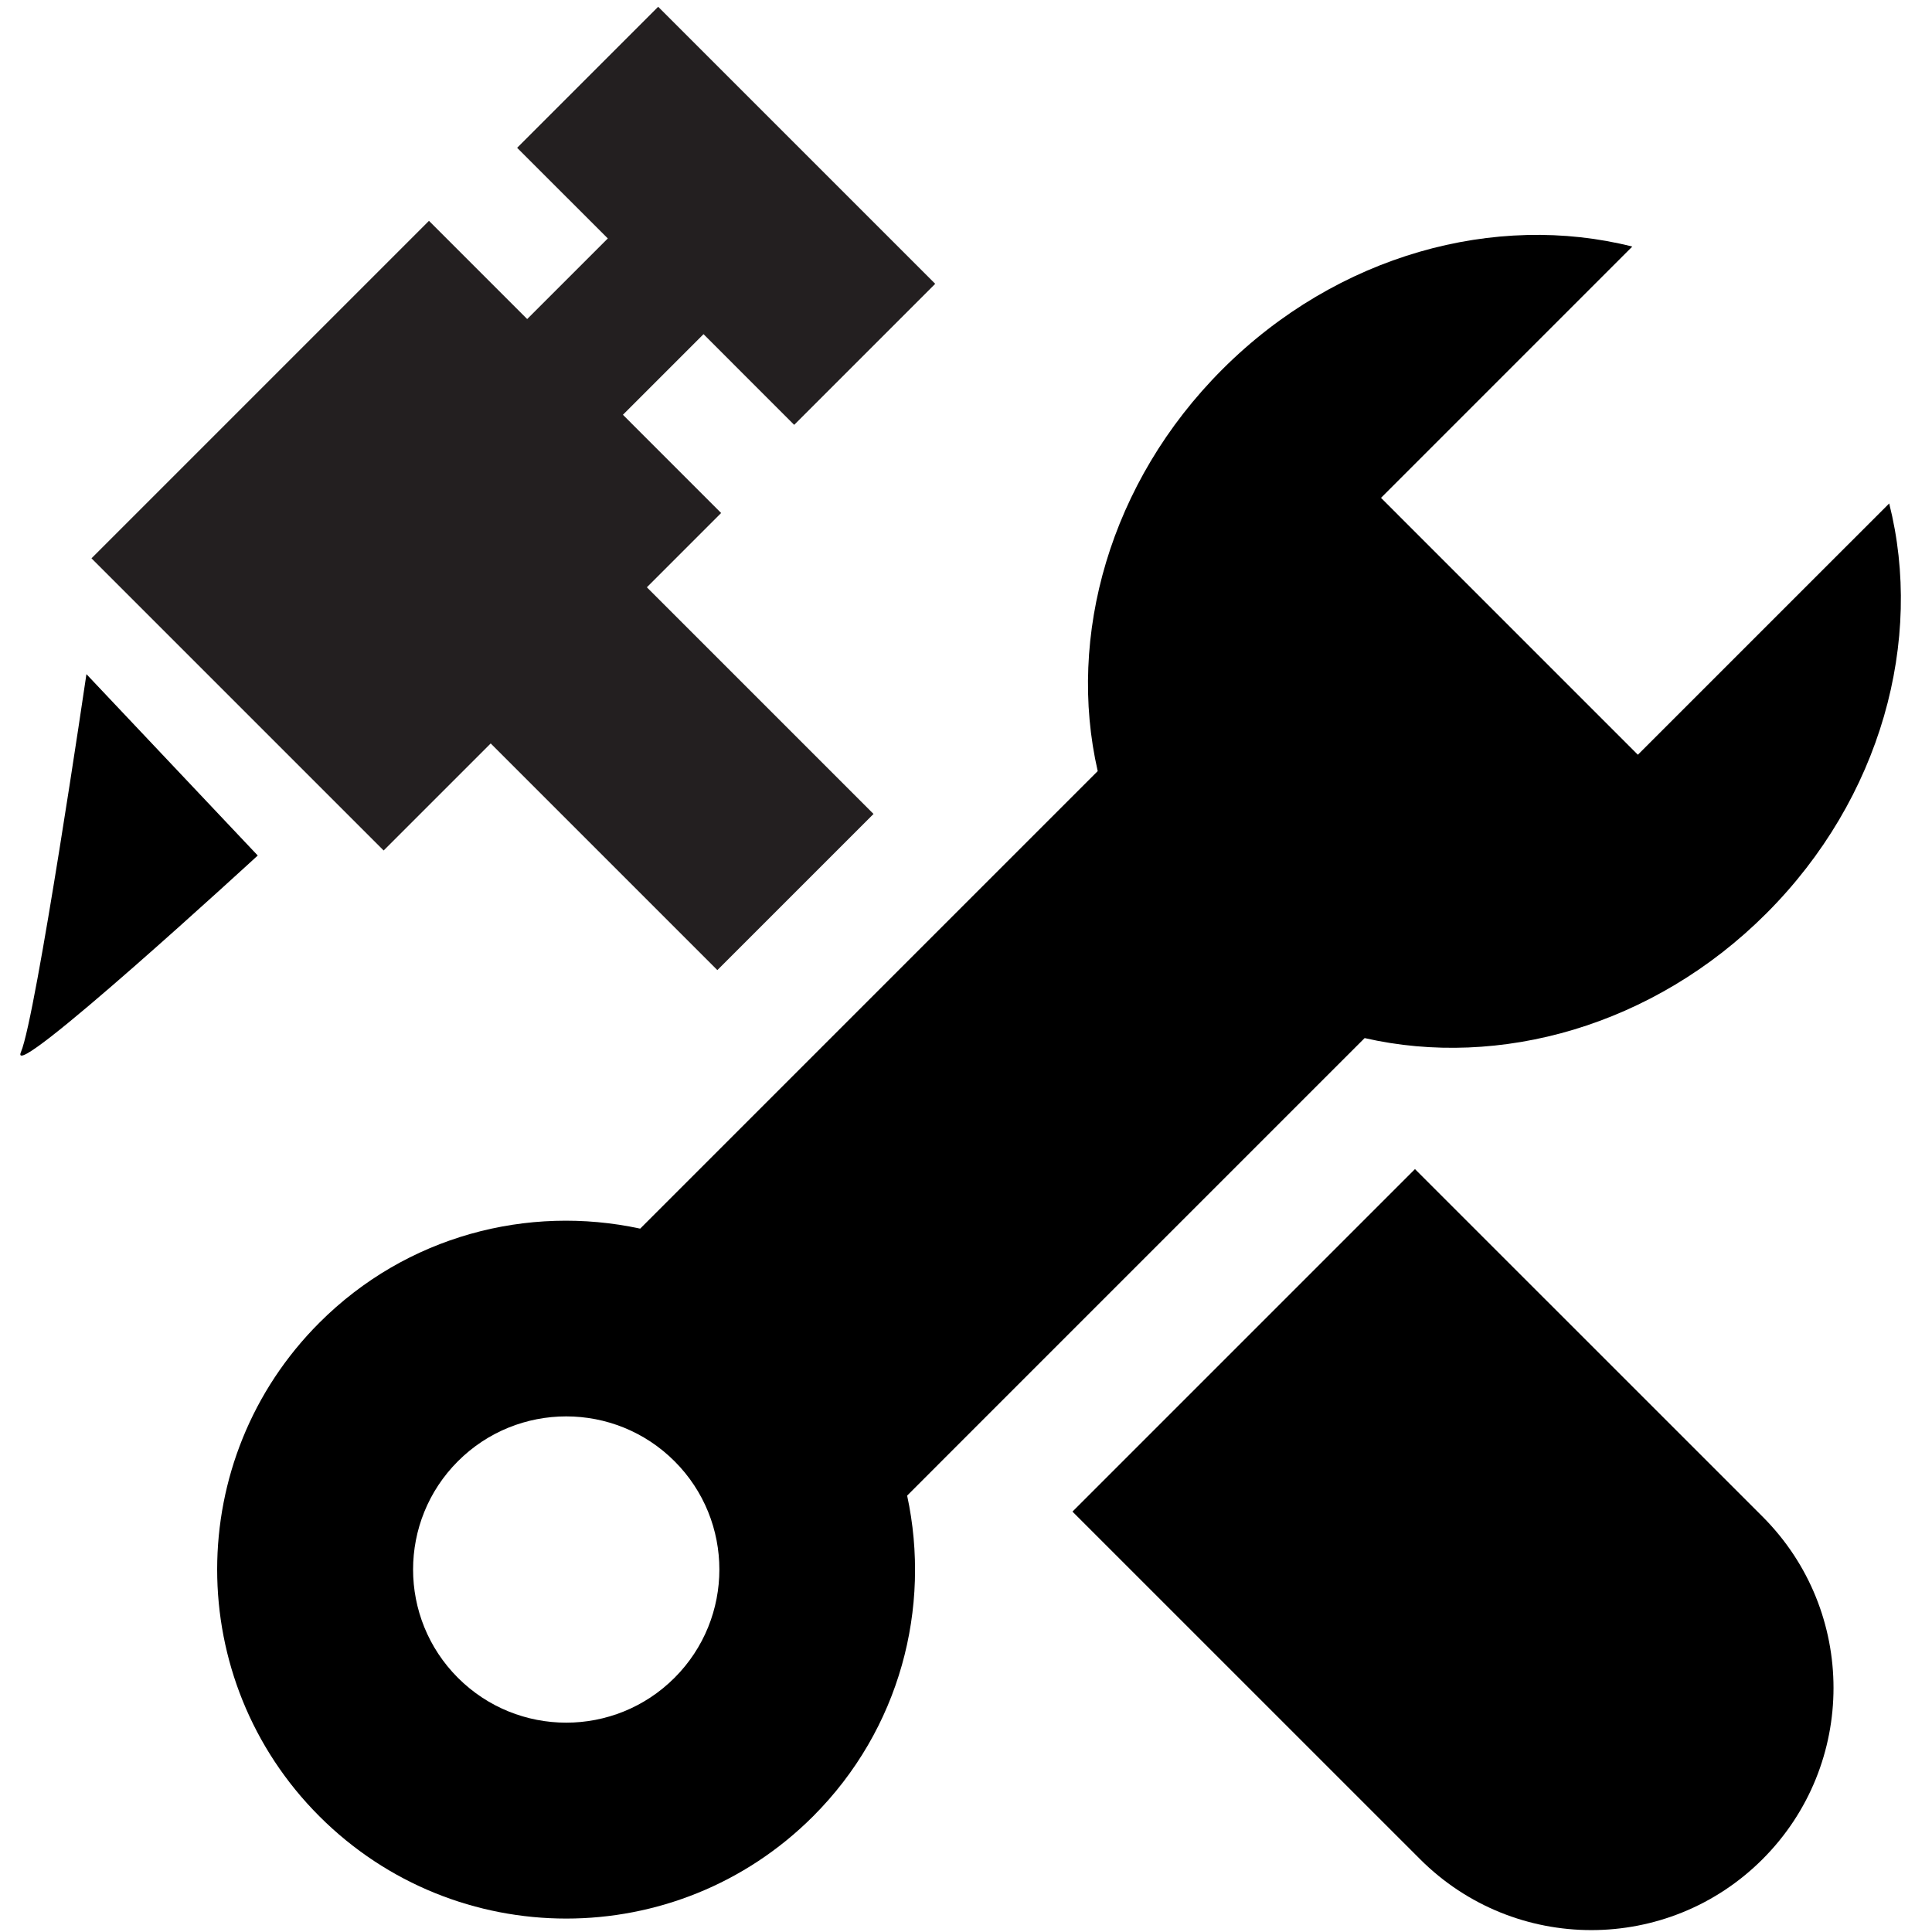 <?xml version="1.0" encoding="utf-8"?>
<!-- Generator: Adobe Illustrator 15.0.1, SVG Export Plug-In . SVG Version: 6.00 Build 0)  -->
<!DOCTYPE svg PUBLIC "-//W3C//DTD SVG 1.1//EN" "http://www.w3.org/Graphics/SVG/1.1/DTD/svg11.dtd">
<svg version="1.1" id="Layer_1" xmlns="http://www.w3.org/2000/svg" xmlns:xlink="http://www.w3.org/1999/xlink" x="0px" y="0px"
	 width="512px" height="512px" viewBox="0 0 512 512" enable-background="new 0 0 512 512" xml:space="preserve">
<g>
	<polygon fill="#231F20" points="231.493,215.708 171.424,155.639 191.108,135.95 165.081,109.922 186.439,88.557 210.464,112.588 
		247.842,75.211 174.421,1.791 137.044,39.167 161.076,63.193 139.71,84.553 113.683,58.525 24.245,147.962 101.67,225.387 
		130.038,197.02 190.106,257.089 	"/>
	<path d="M467.102,401.928l-92.119-92.107l-90.771,90.77l92.12,92.109c25.064,25.064,65.704,25.064,90.77,0
		C492.166,467.633,492.166,426.993,467.102,401.928z"/>
	<path d="M240.402,396.354l19.79-19.801l90.766-90.77l10.686-10.682c35.651,8.158,76.523-3.097,106.456-33.035
		c30.553-30.551,41.69-72.497,32.555-108.646l-66.603,66.596l-68.07-68.078l66.589-66.595
		c-36.139-9.131-78.094,2.002-108.646,32.553c-29.934,29.944-41.183,70.816-33.02,106.456l-35.385,35.379l-41.38,41.382
		l-44.485,44.487c-29.699-6.414-61.928,1.838-85.007,24.922c-36.132,36.127-36.132,94.697,0,130.824
		c36.126,36.127,94.698,36.127,130.824,0C238.544,458.275,246.807,426.042,240.402,396.354z M121.354,444.637
		c-15.845-15.852-15.845-41.547,0.005-57.398c15.845-15.84,41.547-15.84,57.398,0c15.845,15.842,15.845,41.548,0,57.398
		C162.907,460.487,137.205,460.487,121.354,444.637z"/>
	<path d="M5.557,278.781c-4.004,9.347,62.746-52.061,62.746-52.061l-45.396-48.063
		C22.907,178.658,9.562,269.439,5.557,278.781z"/>
</g>
</svg>
